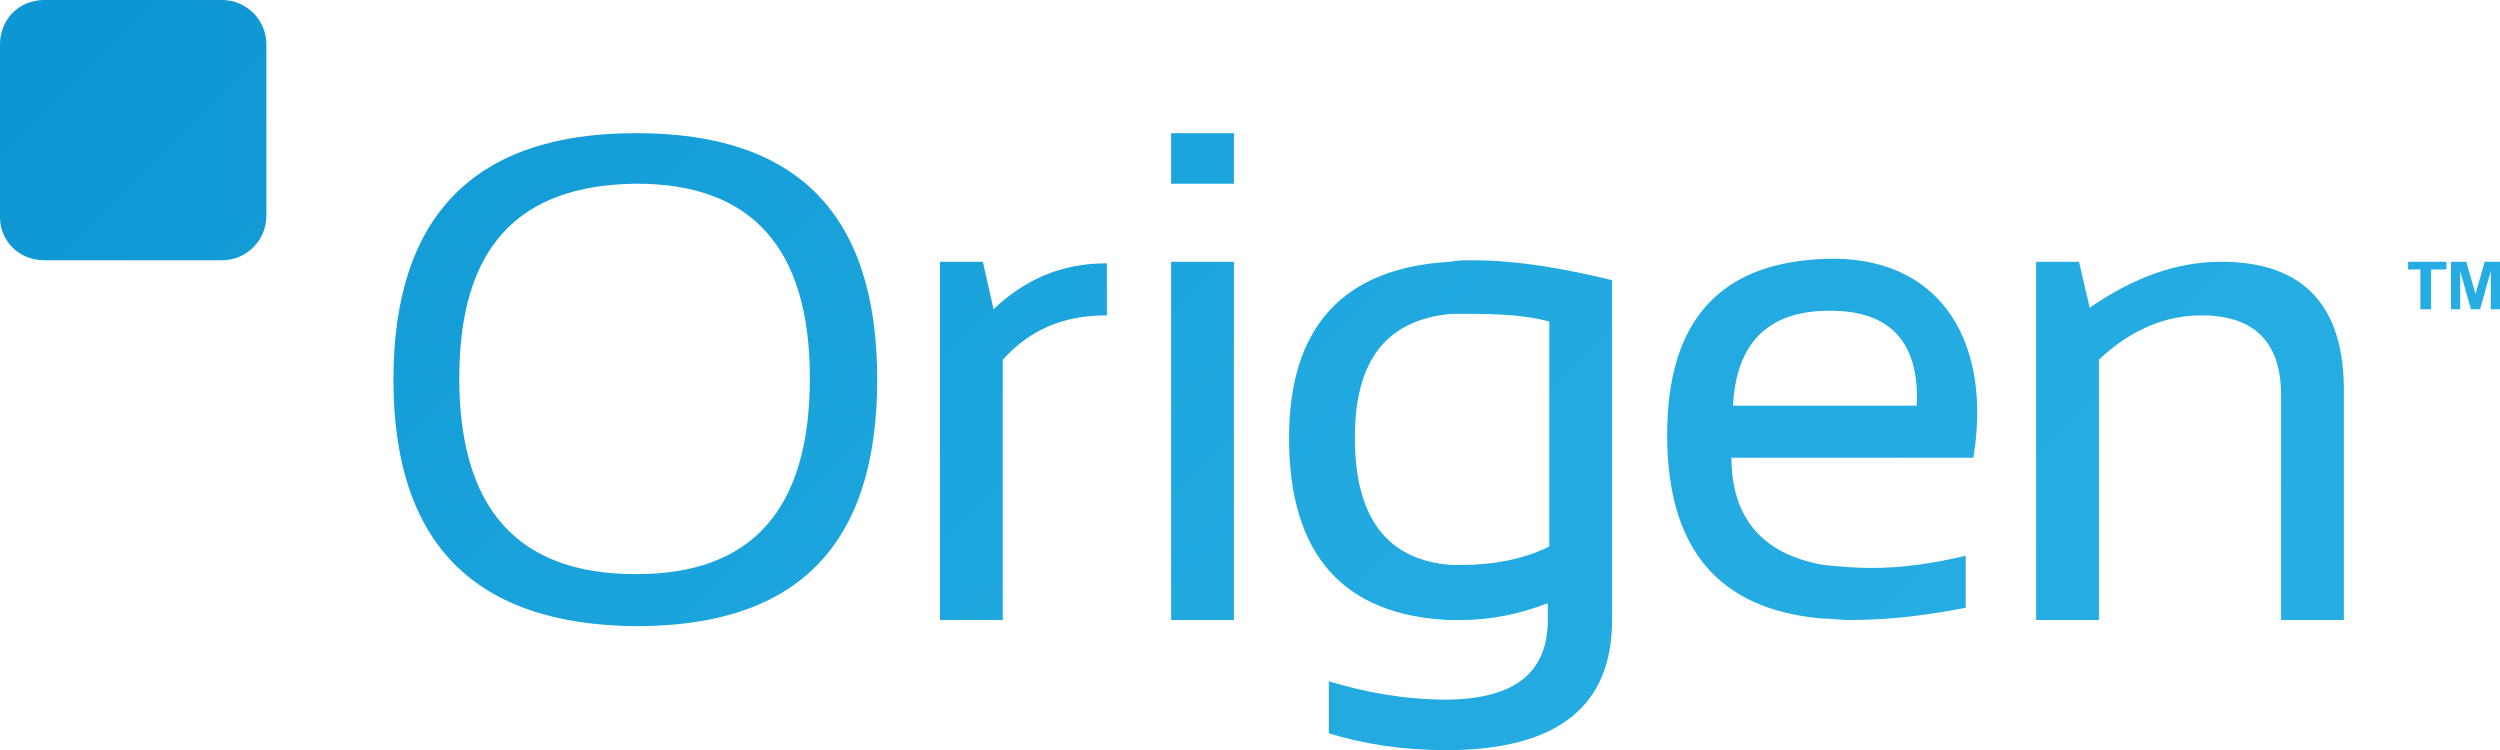 <?xml version="1.0" encoding="utf-8"?>
<!-- Generator: Adobe Illustrator 17.1.0, SVG Export Plug-In . SVG Version: 6.00 Build 0)  -->
<!DOCTYPE svg PUBLIC "-//W3C//DTD SVG 1.1//EN" "http://www.w3.org/Graphics/SVG/1.1/DTD/svg11.dtd">
<svg version="1.1" id="Layer_1" xmlns="http://www.w3.org/2000/svg" xmlns:xlink="http://www.w3.org/1999/xlink" x="0px" y="0px" viewBox="0 0 163.3 49" enable-background="new 0 0 163.3 49" xml:space="preserve">
<g>
	<defs>
		<path id="SVGID_1_" d="M76.5,17.1h4.1v23.4h-4.1V17.1z M57.3,24.8c0,10.8-5.2,16.1-15.7,16.1h-0.1c-10.5-0.1-15.8-5.4-15.8-16.1c0-10.7,5.3-16.1,15.8-16.1h0.1C52.1,8.7,57.3,14,57.3,24.8z M52.9,24.7c0-8.5-3.8-12.7-11.3-12.7h-0.1C33.8,12.1,30,16.2,30,24.7s3.8,12.8,11.5,12.8h0.1C49.1,37.5,52.9,33.3,52.9,24.7zM64.2,17.1h-2.8v23.4h4.1v-17c1.8-2,4-2.9,6.8-2.9v-3.4c-2.9,0-5.3,1-7.4,3L64.2,17.1z M14.5,0H2.9C1.2,0,0,1.3,0,2.9v11.3C0,15.7,1.2,17,2.9,17h11.6c1.6,0,2.9-1.3,2.9-2.9V2.9C17.4,1.3,16.1,0,14.5,0zM76.5,12h4.1V8.7h-4.1V12zM162.3,17.1l-0.6,2.1l-0.6-2.1h-1v3.1h0.6v-2.5l0.7,2.5h0.6l0.7-2.5v2.5h0.6v-3.1H162.3zM157.2,17.6h0.9v2.6h0.7v-2.6h1v-0.5h-2.5V17.6zM145.1,17.1c-2.9,0-5.7,1-8.6,3l-0.7-3H133v23.4h4.1v-17c2.1-2,4.4-2.9,6.7-2.9c3.4,0,5.2,1.7,5.2,5.2v14.7h4.1V25.8C153.2,20,150.5,17.1,145.1,17.1z M96.1,17c3.2,0,6.3,0.6,9.2,1.3v22.2c0,5.6-3.5,8.4-10.5,8.5h-0.3c-2.9,0-5.4-0.4-7.7-1.1v-3.4c2.3,0.7,4.9,1.2,7.7,1.2h0.2c4.3-0.1,6.4-1.8,6.4-5.2v-1.1c-1.8,0.7-3.7,1.1-5.7,1.1c-0.3,0-0.5,0-0.7,0c-6.9-0.3-10.5-4.2-10.5-11.9c0-7.2,3.5-11.1,10.5-11.5C95.2,17,95.7,17,96.1,17zM101.2,21c-1.5-0.4-3.2-0.5-5.3-0.5c-0.4,0-0.7,0-1.1,0c-4.3,0.4-6.3,3.1-6.3,8.1c0,5.2,2.1,8,6.3,8.3c0.2,0,0.5,0,0.7,0c2.1,0,4.1-0.4,5.7-1.2V21z M128.9,29.9h-9.8h-6c0,3.9,2,6.3,6,7c1,0.1,2,0.2,3.1,0.2c2.1,0,4.1-0.3,6.2-0.8v3.4c-2.1,0.4-4.6,0.8-7.6,0.8c-0.6,0-1.2-0.1-1.8-0.1c-6.8-0.6-10.1-4.6-10.1-12c0-7.3,3.3-11.5,11-11.5C127,17,130.1,22.6,128.9,29.9z M125.2,26.5c0.2-4.1-1.7-6.2-5.6-6.2c-0.1,0-0.3,0-0.4,0c-3.8,0.1-5.8,2.2-6,6.2h6H125.2z"/>
	</defs>
	<clipPath id="SVGID_2_">
		<use xlink:href="#SVGID_1_"  overflow="visible"/>
	</clipPath>
	<linearGradient id="SVGID_3_" gradientUnits="userSpaceOnUse" x1="123.99" y1="66.178" x2="32.715" y2="-25.098">
		<stop offset="0" style="stop-color:#26AEE4"/>
		<stop offset="0.397" style="stop-color:#21A9E0"/>
		<stop offset="0.888" style="stop-color:#129AD6"/>
		<stop offset="1" style="stop-color:#0D96D3"/>
	</linearGradient>
	<rect x="-12.4" y="-7.9" clip-path="url(#SVGID_2_)" fill="url(#SVGID_3_)" width="186.7" height="62"/>
</g>
</svg>
